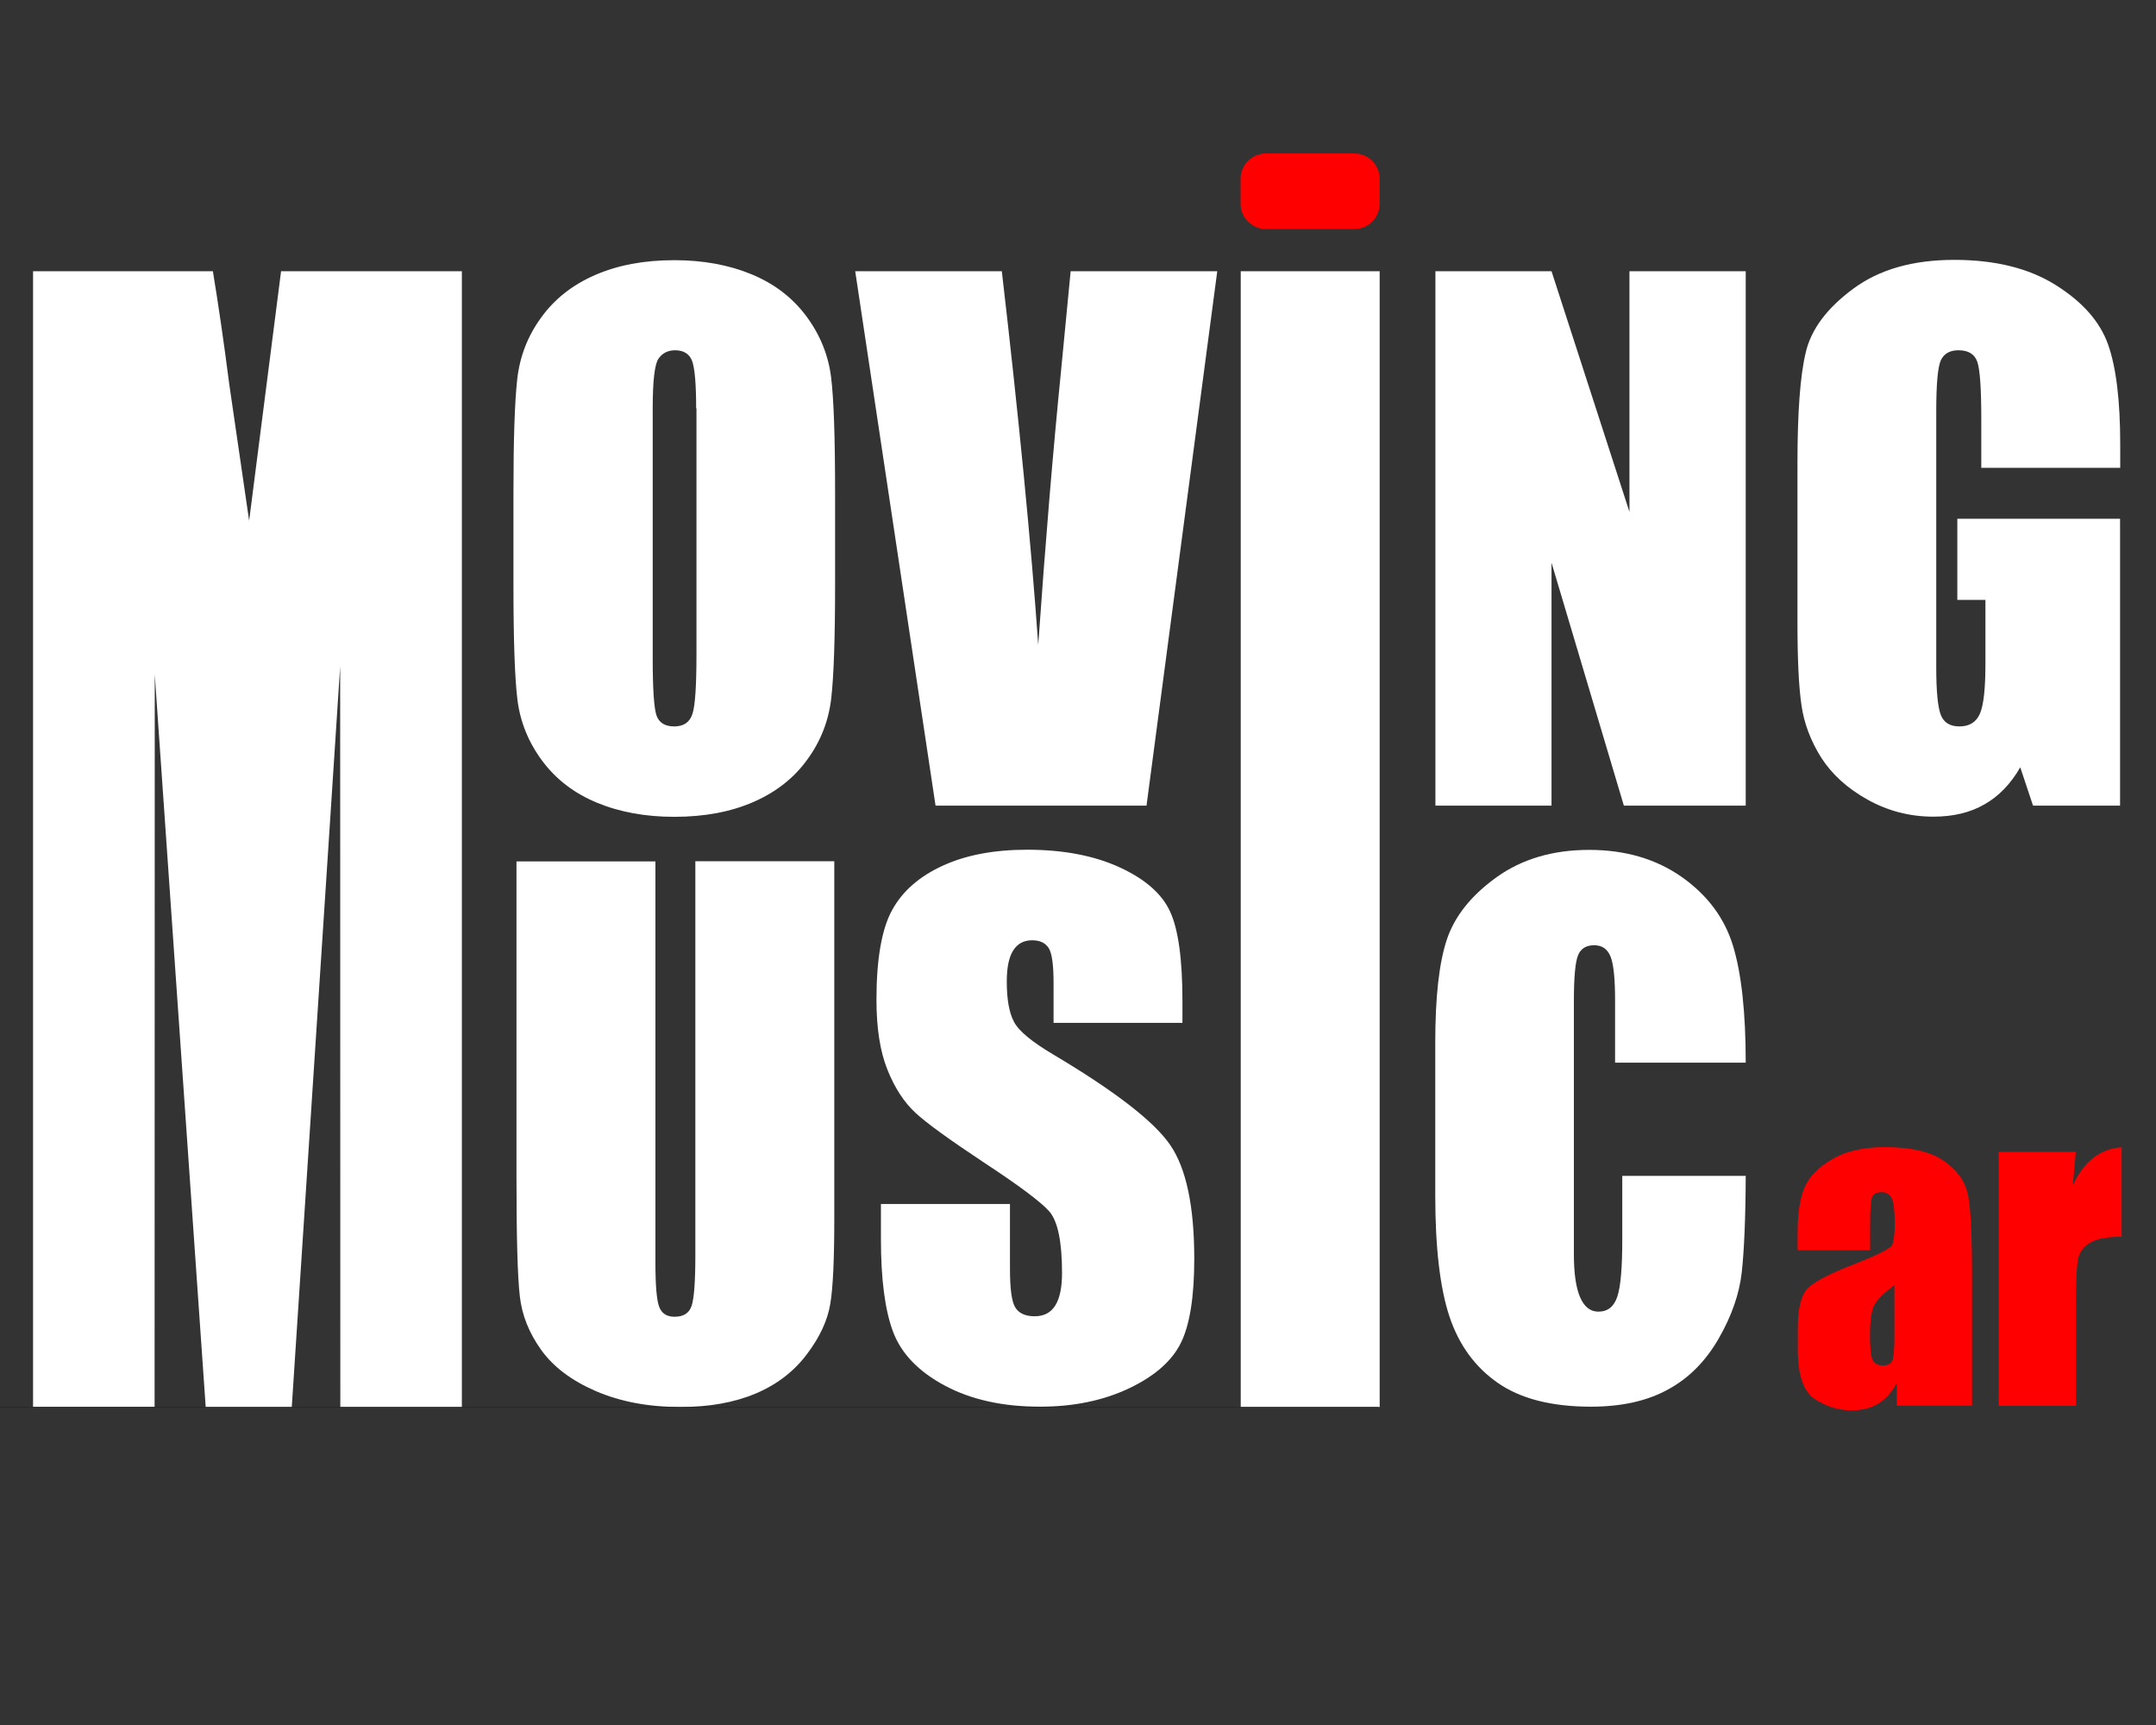 <?xml version="1.0" encoding="utf-8"?>
<!-- Generator: Adobe Illustrator 26.2.1, SVG Export Plug-In . SVG Version: 6.00 Build 0)  -->
<svg version="1.1" id="Calque_1" xmlns="http://www.w3.org/2000/svg" xmlns:xlink="http://www.w3.org/1999/xlink" x="0px" y="0px"
	 viewBox="0 0 1350 1080" style="enable-background:new 0 0 1350 1080;" xml:space="preserve">
<rect x="0" y="0" width="1350" height="1080" fill="#333333" stroke="none"/>
<style type="text/css">
	.st0{fill:#FFFFFF;}
	.st1{fill:none;stroke:#1D1D1B;stroke-width:0.266;stroke-miterlimit:10;}
	.st2{fill:#FE0000;}
</style>
<g>
	<path class="st0" d="M289.2,169.8v711.1h-76.1L213,417.2l-30.3,463.7h-53.9L96.9,422.3l-0.1,458.5H20.7V169.8h112.6
		c3.3,20.1,6.8,43.8,10.3,71.1L156,326l20-156.2H289.2z"/>
	<path class="st0" d="M522.9,365.7c0,33.6-0.8,57.4-2.4,71.4c-1.6,14-6.5,26.8-14.9,38.3c-8.3,11.6-19.6,20.5-33.8,26.7
		c-14.2,6.2-30.7,9.3-49.6,9.3c-17.9,0-34-2.9-48.3-8.8c-14.3-5.9-25.7-14.6-34.4-26.3c-8.7-11.7-13.8-24.5-15.5-38.2
		c-1.7-13.8-2.5-37.9-2.5-72.3v-57.2c0-33.6,0.8-57.4,2.4-71.4c1.6-14,6.5-26.8,14.9-38.3c8.3-11.6,19.6-20.5,33.8-26.7
		c14.2-6.2,30.7-9.3,49.6-9.3c17.9,0,34,2.9,48.3,8.8c14.3,5.9,25.7,14.6,34.4,26.3c8.7,11.7,13.8,24.5,15.5,38.2
		c1.7,13.8,2.5,37.9,2.5,72.3V365.7z M435.9,255.7c0-15.6-0.9-25.5-2.6-29.9c-1.7-4.3-5.3-6.5-10.6-6.5c-4.5,0-8,1.8-10.4,5.3
		c-2.4,3.5-3.6,13.9-3.6,31.1V412c0,19.4,0.8,31.4,2.4,36c1.6,4.5,5.3,6.8,11.1,6.8c5.9,0,9.7-2.6,11.4-7.9
		c1.7-5.2,2.5-17.7,2.5-37.4V255.7z"/>
	<path class="st0" d="M762.2,169.8l-44.3,334.6H585.8l-50.3-334.6h91.8c10.7,92.2,18.3,170.1,22.8,233.9
		c4.5-64.5,9.3-121.7,14.3-171.7l6-62.2H762.2z"/>
	<path class="st0" d="M863.9,169.8v711.1h-87V169.8H863.9z"/>
	<path class="st0" d="M1093.1,169.8v334.6h-76.3l-45.3-152.1v152.1h-72.7V169.8h72.7l48.8,150.7V169.8H1093.1z"/>
	<path class="st0" d="M1327.6,292.9h-87v-30.4c0-19.1-0.8-31.1-2.5-36c-1.7-4.8-5.6-7.2-11.8-7.2c-5.4,0-9,2.1-11,6.2
		c-1.9,4.1-2.9,14.7-2.9,31.8V418c0,15,1,24.9,2.9,29.7c1.9,4.8,5.8,7.1,11.6,7.1c6.3,0,10.6-2.7,12.9-8.1
		c2.3-5.4,3.4-15.8,3.4-31.4v-39.7h-17.6v-50.8h101.9v179.6H1273l-8-24c-5.9,10.3-13.4,18.1-22.4,23.2c-9,5.2-19.7,7.7-32,7.7
		c-14.6,0-28.3-3.5-41.1-10.6c-12.8-7.1-22.4-15.9-29.1-26.3c-6.6-10.5-10.8-21.5-12.4-33c-1.7-11.5-2.5-28.8-2.5-51.8v-99.4
		c0-32,1.7-55.2,5.2-69.6c3.4-14.5,13.3-27.7,29.7-39.8c16.3-12.1,37.4-18.1,63.3-18.1c25.5,0,46.6,5.2,63.4,15.7
		c16.8,10.5,27.8,22.9,32.9,37.3c5.1,14.4,7.6,35.3,7.6,62.7V292.9z"/>
</g>
<g>
	<path class="st0" d="M522.4,539.2v223.7c0,25.4-0.8,43.2-2.5,53.4c-1.7,10.3-6.5,20.8-14.7,31.6c-8.1,10.8-18.8,19-32.1,24.6
		c-13.3,5.6-29,8.4-47,8.4c-20,0-37.6-3.3-52.9-9.9c-15.3-6.6-26.7-15.2-34.3-25.8c-7.6-10.6-12.1-21.8-13.4-33.6
		c-1.4-11.8-2.1-36.6-2.1-74.3v-198h87v251c0,14.6,0.8,23.9,2.4,28c1.6,4.1,4.8,6.1,9.6,6.1c5.5,0,9.1-2.2,10.6-6.7
		c1.6-4.5,2.4-15.1,2.4-31.7V539.2H522.4z"/>
	<path class="st0" d="M740.5,640.4h-80.8v-24.8c0-11.6-1-18.9-3.1-22.1c-2.1-3.2-5.5-4.8-10.3-4.8c-5.2,0-9.2,2.1-11.9,6.4
		c-2.7,4.3-4,10.8-4,19.4c0,11.2,1.5,19.6,4.5,25.2c2.9,5.7,11.1,12.5,24.6,20.5c38.7,23,63.1,41.9,73.2,56.6
		c10.1,14.7,15.1,38.5,15.1,71.3c0,23.8-2.8,41.4-8.4,52.7c-5.6,11.3-16.4,20.8-32.4,28.4c-16,7.6-34.6,11.5-55.8,11.5
		c-23.3,0-43.2-4.4-59.6-13.2c-16.5-8.8-27.3-20.1-32.4-33.7c-5.1-13.6-7.6-33-7.6-58.1v-21.9h80.8v40.7c0,12.5,1.1,20.6,3.4,24.2
		c2.3,3.6,6.3,5.4,12.1,5.4c5.8,0,10.1-2.3,12.9-6.8c2.8-4.5,4.2-11.3,4.2-20.3c0-19.7-2.7-32.6-8.1-38.7
		c-5.5-6.1-19.1-16.2-40.7-30.4c-21.6-14.3-36-24.7-43-31.2c-7-6.5-12.9-15.4-17.5-26.9c-4.6-11.4-6.9-26-6.9-43.8
		c0-25.6,3.3-44.4,9.8-56.2c6.5-11.9,17.1-21.1,31.7-27.8c14.6-6.7,32.2-10,52.9-10c22.6,0,41.9,3.7,57.8,11
		c15.9,7.3,26.5,16.5,31.6,27.6c5.2,11.1,7.8,29.9,7.8,56.5V640.4z"/>
</g>
<line class="st1" x1="-14.9" y1="880.9" x2="863.2" y2="880.9"/>
<g>
	<path class="st0" d="M1093.1,665.3h-81.8v-38.8c0-13.5-0.9-22.7-2.8-27.5c-1.9-4.8-5.3-7.2-10.3-7.2c-5,0-8.4,2.1-10.1,6.3
		c-1.7,4.2-2.6,13.7-2.6,28.4v158.7c0,12,1.3,21,3.9,27c2.6,6,6.4,9,11.4,9c5.9,0,9.8-3.1,11.9-9.4c2.1-6.3,3.1-18.1,3.1-35.5v-40.1
		h77.3c-0.1,26.9-1,47-2.5,60.5c-1.5,13.4-6.3,27.2-14.4,41.3c-8.1,14.1-18.6,24.8-31.7,31.9c-13,7.2-29.1,10.8-48.3,10.8
		c-24.5,0-43.9-4.9-58.2-14.8c-14.3-9.9-24.4-23.7-30.4-41.6c-5.9-17.8-8.9-43.1-8.9-75.9v-95.6c0-28.6,2.4-50.1,7.3-64.7
		c4.9-14.5,15.2-27.5,31.1-38.9s35.2-17.1,58-17.1c22.6,0,41.9,5.7,58,17c16,11.3,26.7,25.6,32,42.9
		C1090.4,609.3,1093.1,633.7,1093.1,665.3z"/>
</g>
<g>
	<path class="st2" d="M1171,782.8h-45.4v-10.7c0-12.3,1.4-21.8,4.3-28.5c2.8-6.7,8.5-12.6,17.1-17.7c8.5-5.1,19.7-7.7,33.3-7.7
		c16.4,0,28.7,2.9,37,8.7c8.3,5.8,13.3,12.9,15,21.3c1.7,8.4,2.5,25.8,2.5,52.1v79.8h-47.1v-14.2c-3,5.7-6.8,9.9-11.4,12.8
		c-4.7,2.8-10.2,4.3-16.7,4.3c-8.5,0-16.2-2.4-23.3-7.1s-10.6-15.2-10.6-31.2v-13.1c0-11.9,1.9-20,5.6-24.3
		c3.8-4.3,13.1-9.3,27.9-15.1c15.9-6.2,24.4-10.4,25.5-12.6c1.1-2.2,1.7-6.6,1.7-13.2c0-8.3-0.6-13.7-1.9-16.2
		c-1.2-2.5-3.3-3.8-6.2-3.8c-3.3,0-5.3,1.1-6.1,3.2c-0.8,2.1-1.2,7.6-1.2,16.5V782.8z M1186.3,804.6c-7.8,5.7-12.2,10.4-13.5,14.3
		c-1.2,3.8-1.9,9.3-1.9,16.5c0,8.2,0.5,13.5,1.6,15.9c1.1,2.4,3.2,3.6,6.4,3.6c3,0,5-0.9,5.9-2.8c0.9-1.9,1.4-6.8,1.4-14.8V804.6z"
		/>
	<path class="st2" d="M1299.8,721.2l-1.9,20.9c7-15,17.2-22.9,30.6-23.8v56c-8.9,0-15.4,1.2-19.5,3.6c-4.2,2.4-6.7,5.7-7.7,10
		c-1,4.3-1.4,14.1-1.4,29.5v62.8h-48.4V721.2H1299.8z"/>
</g>
<path class="st2" d="M848,143.4h-55.3c-8.8,0-15.9-7.1-15.9-15.9v-15.5c0-8.8,7.1-15.9,15.9-15.9H848c8.8,0,15.9,7.1,15.9,15.9v15.5
	C863.9,136.3,856.8,143.4,848,143.4z"/>
</svg>
